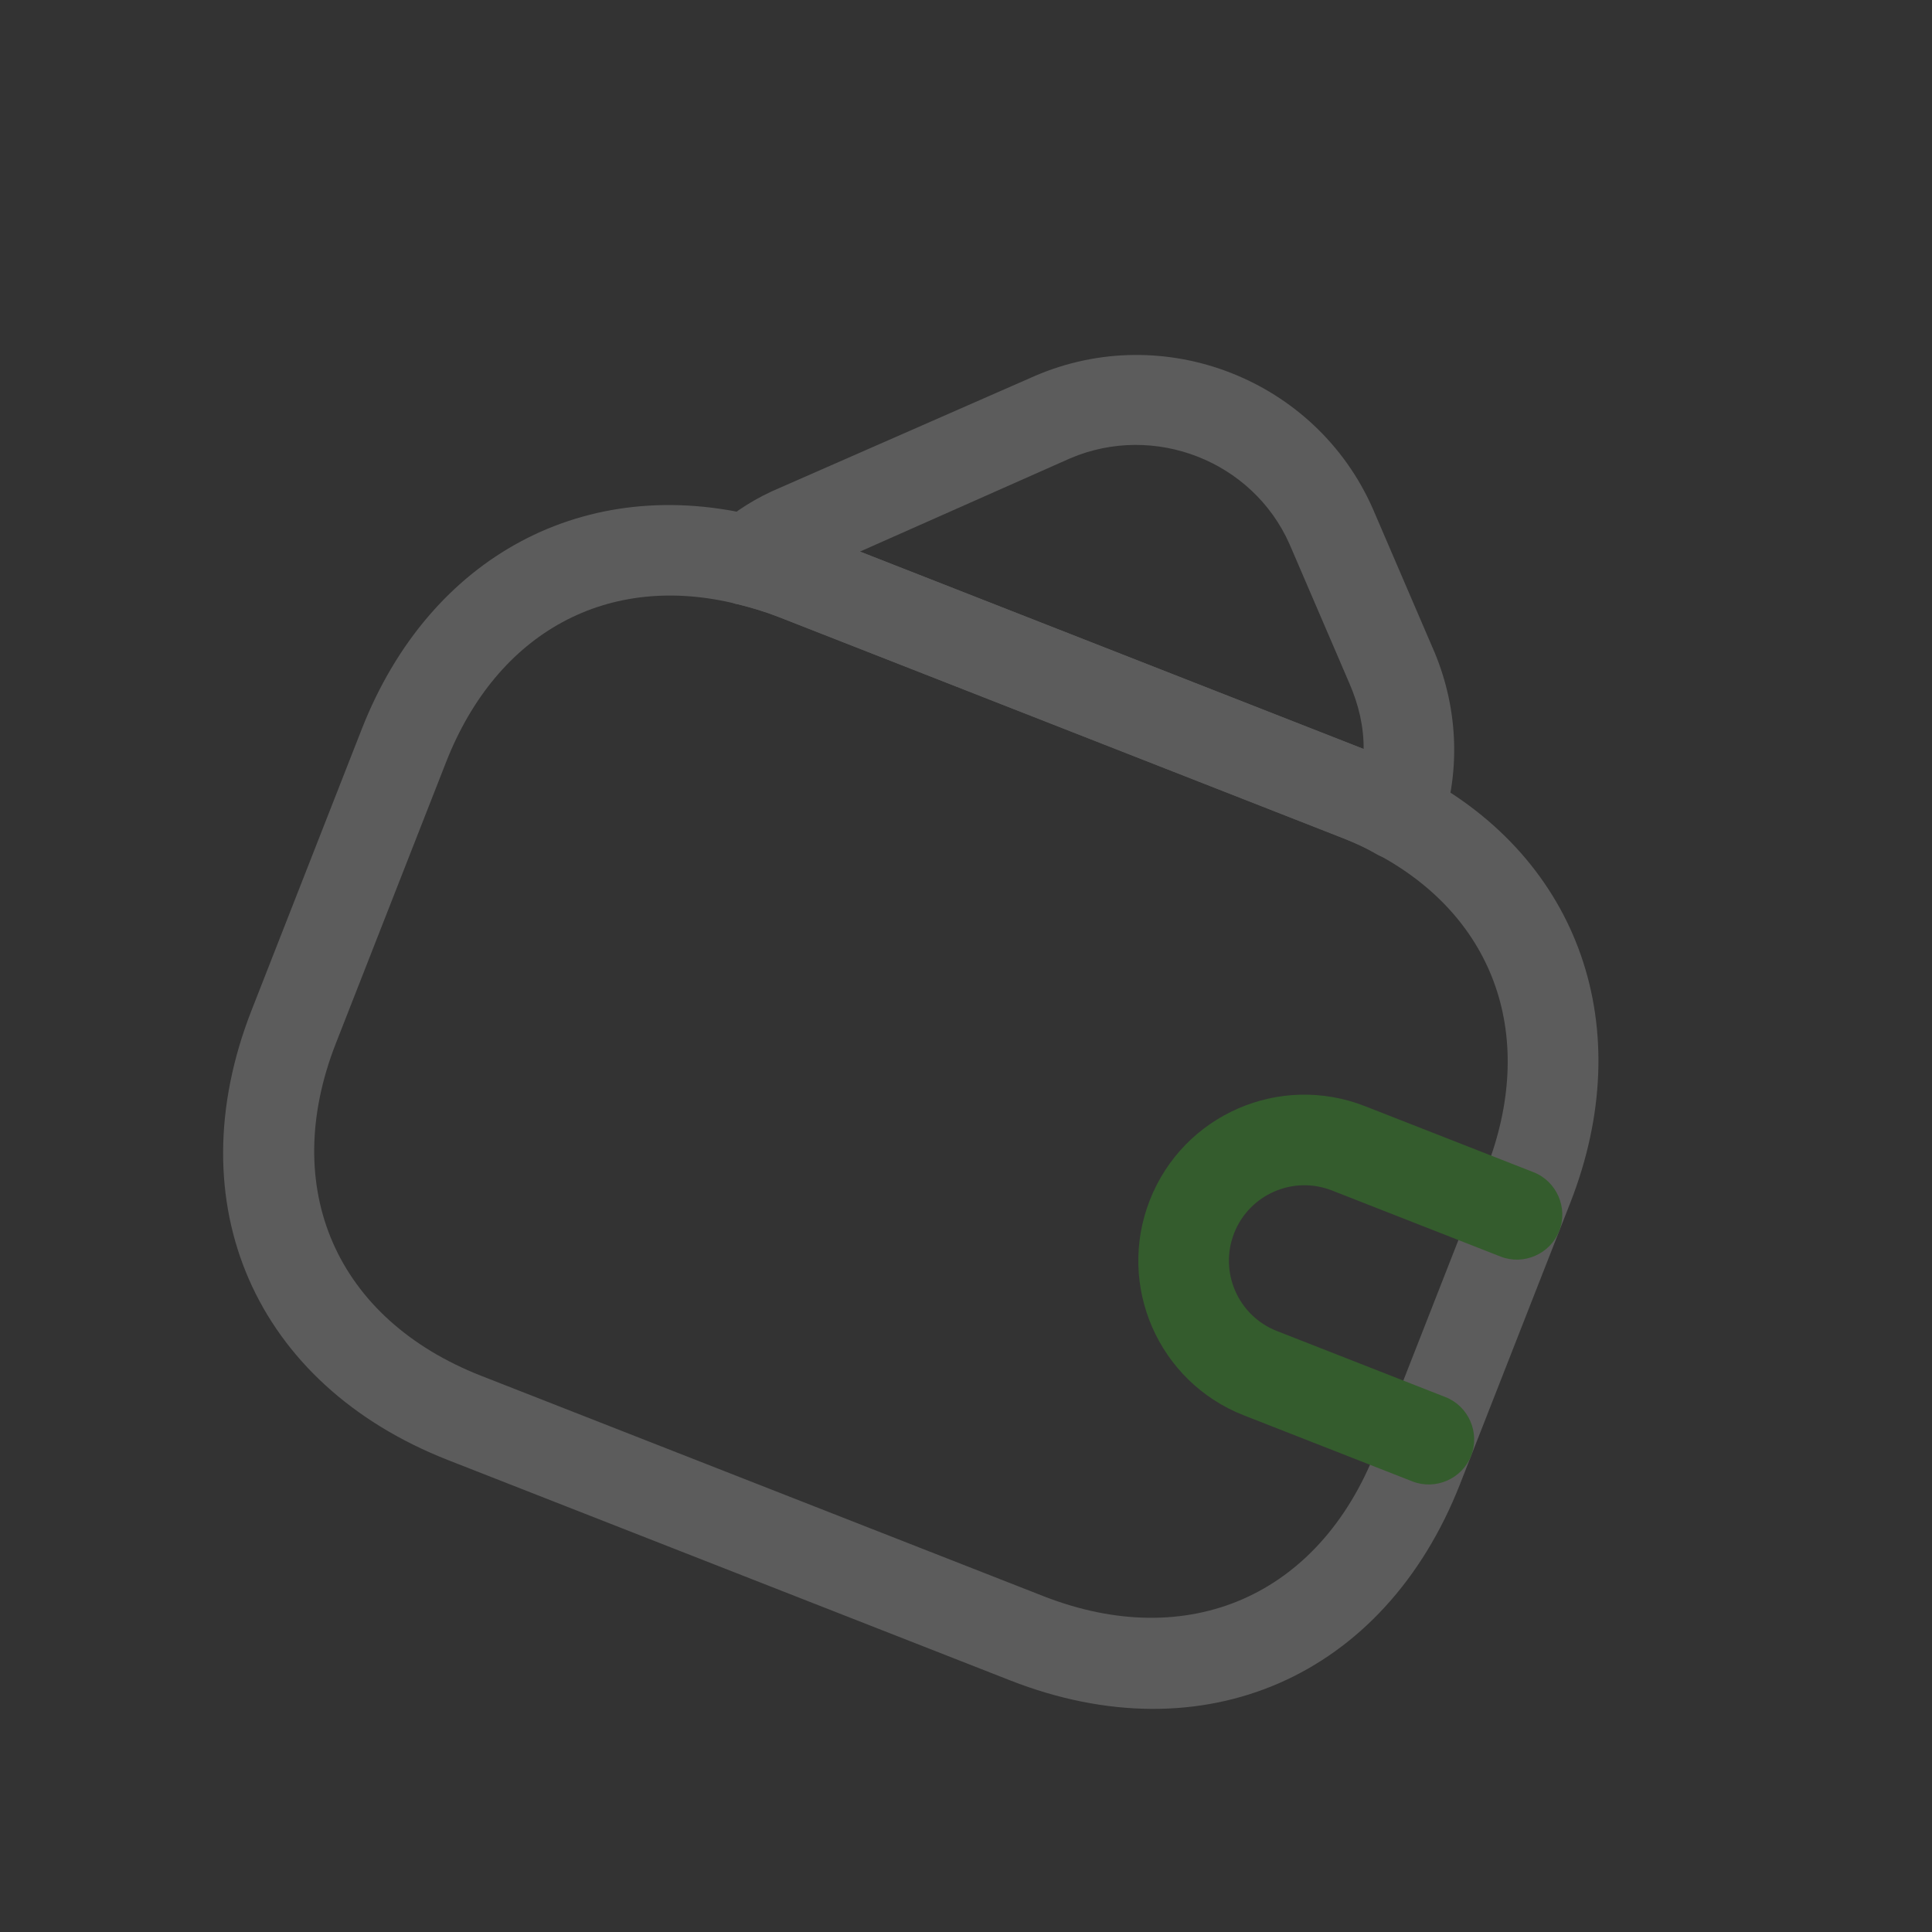 <svg width="64" height="64" viewBox="0 0 64 64" fill="none" xmlns="http://www.w3.org/2000/svg">
<rect x="0" y="0" width="64" height="64" fill="#333333" stroke="none"/>
<g opacity="0.2">
<path d="M33.465 55.666L14.844 48.368C8.439 45.858 5.823 39.871 8.334 33.465L11.983 24.154C14.23 18.419 19.396 15.653 25.159 17.117C25.71 17.247 26.309 17.418 26.886 17.644L45.507 24.942C45.954 25.117 46.524 25.362 47.083 25.689C52.328 28.475 54.287 34.054 52.018 39.845L48.368 49.156C45.858 55.561 39.871 58.177 33.465 55.666ZM25.791 20.437C25.344 20.262 24.901 20.131 24.451 20.019C20.15 18.935 16.469 20.929 14.776 25.249L11.127 34.56C9.244 39.364 11.135 43.692 15.939 45.575L34.56 52.873C39.364 54.756 43.693 52.865 45.575 48.061L49.224 38.751C50.932 34.393 49.556 30.395 45.612 28.291C45.194 28.042 44.803 27.888 44.412 27.735L25.791 20.437Z" fill="white"/>
<path d="M24.239 19.958C23.792 19.783 23.463 19.417 23.33 18.935C23.181 18.383 23.363 17.81 23.787 17.439C24.352 16.93 25.04 16.491 25.836 16.158L34.267 12.46C38.562 10.599 43.59 12.569 45.477 16.853L47.443 21.426C48.289 23.326 48.411 25.479 47.745 27.452C47.596 27.887 47.268 28.232 46.842 28.387C46.416 28.542 45.937 28.505 45.556 28.27C45.206 28.068 44.822 27.896 44.412 27.735L25.791 20.437C25.344 20.262 24.902 20.131 24.451 20.019C24.388 20.016 24.314 19.987 24.239 19.958ZM28.488 18.272L45.172 24.811C45.178 24.083 45.013 23.352 44.696 22.627L42.718 18.027C41.499 15.273 38.24 13.996 35.456 15.181L28.488 18.272Z" fill="white"/>
<path d="M46.789 49.074L41.203 46.885C38.373 45.775 36.98 42.587 38.089 39.757C39.199 36.926 42.387 35.534 45.217 36.643L50.803 38.832C51.567 39.132 51.952 40.013 51.652 40.776C51.353 41.54 50.472 41.925 49.709 41.626L44.122 39.436C42.837 38.932 41.386 39.567 40.882 40.851C40.379 42.136 41.013 43.588 42.298 44.091L47.884 46.281C48.648 46.58 49.032 47.461 48.733 48.225C48.434 48.988 47.553 49.373 46.789 49.074Z" fill="#39FF14"/>
</g>
</svg>
